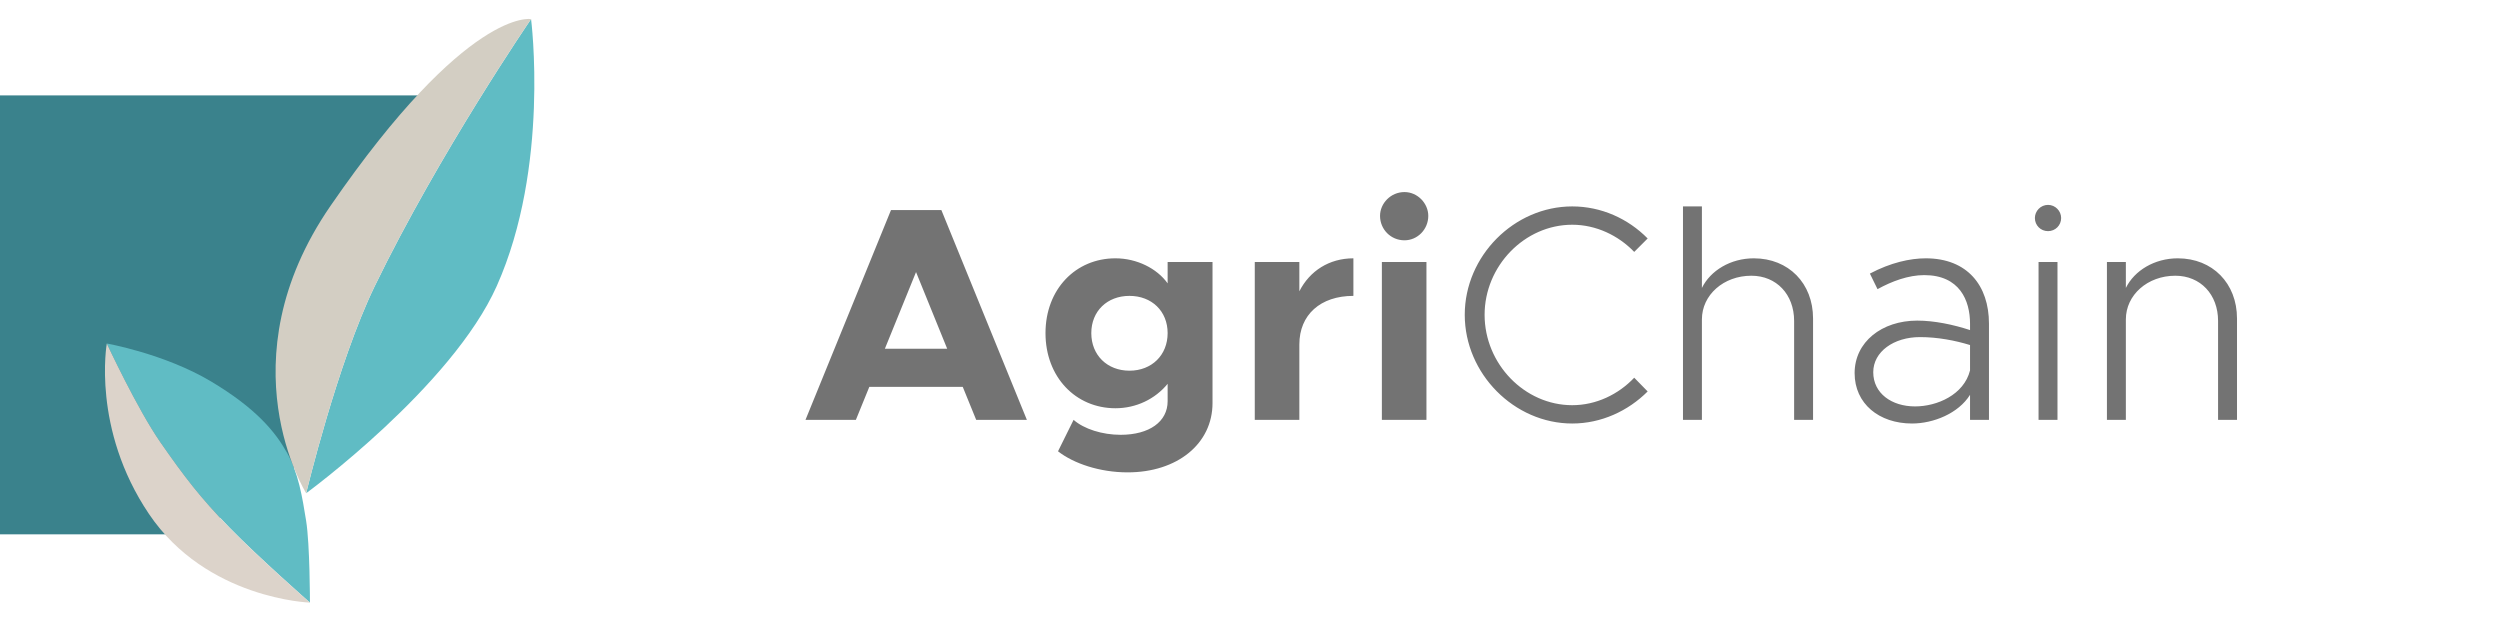<svg width="131" height="33" viewBox="0 0 131 33" fill="none" xmlns="http://www.w3.org/2000/svg">
<path d="M51.152 22H53.808L49.328 11.008H46.688L42.208 22H44.848L45.552 20.272H50.448L51.152 22ZM46.368 18.272L48 14.256L49.632 18.272H46.368ZM61.184 13.728V14.848C60.624 14.064 59.568 13.536 58.448 13.536C56.368 13.536 54.784 15.152 54.784 17.456C54.784 19.76 56.368 21.392 58.448 21.392C59.536 21.392 60.528 20.912 61.184 20.112V21.024C61.184 22.096 60.224 22.784 58.72 22.784C57.76 22.784 56.8 22.48 56.256 22L55.44 23.648C56.256 24.288 57.632 24.752 59.088 24.752C61.696 24.752 63.536 23.248 63.536 21.12V13.728H61.184ZM59.184 19.424C58.016 19.424 57.184 18.608 57.184 17.456C57.184 16.304 58.016 15.504 59.184 15.504C60.352 15.504 61.184 16.304 61.184 17.456C61.184 18.608 60.352 19.424 59.184 19.424ZM68.086 15.264V13.728H65.75V22H68.086V18.048C68.086 16.496 69.19 15.504 70.918 15.504V13.536C69.654 13.536 68.63 14.192 68.086 15.264ZM73.594 12.592C74.282 12.592 74.842 12.016 74.842 11.312C74.842 10.656 74.282 10.064 73.594 10.064C72.874 10.064 72.314 10.656 72.314 11.312C72.314 12.016 72.874 12.592 73.594 12.592ZM72.41 22H74.746V13.728H72.41V22ZM82.385 22.192C83.905 22.192 85.313 21.536 86.337 20.512L85.633 19.792C84.801 20.672 83.633 21.232 82.385 21.232C79.889 21.232 77.793 19.072 77.793 16.496C77.793 13.936 79.889 11.776 82.385 11.776C83.633 11.776 84.801 12.336 85.633 13.2L86.337 12.496C85.313 11.456 83.905 10.816 82.385 10.816C79.345 10.816 76.753 13.408 76.753 16.496C76.753 19.584 79.345 22.192 82.385 22.192ZM91.9 13.536C90.684 13.536 89.628 14.176 89.18 15.088V10.816H88.188V22H89.18V16.736C89.18 15.456 90.316 14.448 91.772 14.448C93.084 14.448 94.012 15.424 94.012 16.816V22H95.004V16.688C95.004 14.848 93.724 13.536 91.9 13.536ZM100.91 13.536C100.094 13.536 99.07 13.76 97.982 14.336L98.382 15.152C99.134 14.736 99.998 14.416 100.83 14.416C102.686 14.416 103.23 15.744 103.23 16.96V17.296C102.35 17.008 101.358 16.8 100.462 16.8C98.606 16.8 97.182 17.92 97.182 19.552C97.182 21.152 98.462 22.192 100.19 22.192C101.31 22.192 102.622 21.664 103.23 20.688V22H104.222V16.96C104.222 14.96 103.086 13.536 100.91 13.536ZM100.35 21.296C99.118 21.296 98.158 20.608 98.158 19.504C98.158 18.432 99.23 17.664 100.606 17.664C101.534 17.664 102.446 17.84 103.23 18.08V19.408C102.91 20.688 101.502 21.296 100.35 21.296ZM107.316 12.112C107.7 12.112 108.004 11.808 108.004 11.424C108.004 11.056 107.7 10.736 107.316 10.736C106.932 10.736 106.628 11.056 106.628 11.424C106.628 11.808 106.932 12.112 107.316 12.112ZM106.82 22H107.812V13.728H106.82V22ZM114.115 13.536C112.899 13.536 111.843 14.176 111.395 15.088V13.728H110.403V22H111.395V16.736C111.395 15.456 112.531 14.448 113.987 14.448C115.299 14.448 116.227 15.424 116.227 16.816V22H117.219V16.688C117.219 14.848 115.939 13.536 114.115 13.536Z" fill="#737373"/>
<path d="M10.173 28L15.333 24.714L19.462 12.216L23 5H0V28H10.173Z" fill="#3A828C"/>
<path d="M12.024 27.647C13.551 29.214 16.241 31.577 16.241 31.577C16.241 31.577 16.241 28.54 16.041 27.289C15.84 26.039 15.639 24.788 15.036 23.716C14.434 22.645 13.43 21.394 11.02 19.965C8.61 18.536 5.597 18 5.597 18C5.597 18 7.19 21.427 8.409 23.181C9.639 24.951 10.491 26.074 12.024 27.647Z" fill="#60BCC4"/>
<path d="M16.241 31.577C16.241 31.577 13.551 29.214 12.024 27.647C10.491 26.074 9.639 24.951 8.409 23.181C7.19 21.427 5.597 18 5.597 18C5.597 18 4.794 22.466 7.806 26.932C10.819 31.398 16.241 31.577 16.241 31.577Z" fill="#DCD3CA"/>
<path d="M19.639 14.986C17.675 19.033 16.044 25.844 16.044 25.844C16.044 25.844 23.679 20.258 26.031 14.986C28.822 8.729 27.828 1 27.828 1C27.828 1 23.035 7.993 19.639 14.986Z" fill="#60BCC4"/>
<path d="M16.044 25.844C16.044 25.844 17.675 19.033 19.639 14.986C23.035 7.993 27.828 1 27.828 1C27.828 1 24.5 0.368 17.318 10.788C11.697 18.945 16.044 25.844 16.044 25.844Z" fill="#D3CEC3"/>
</svg>
